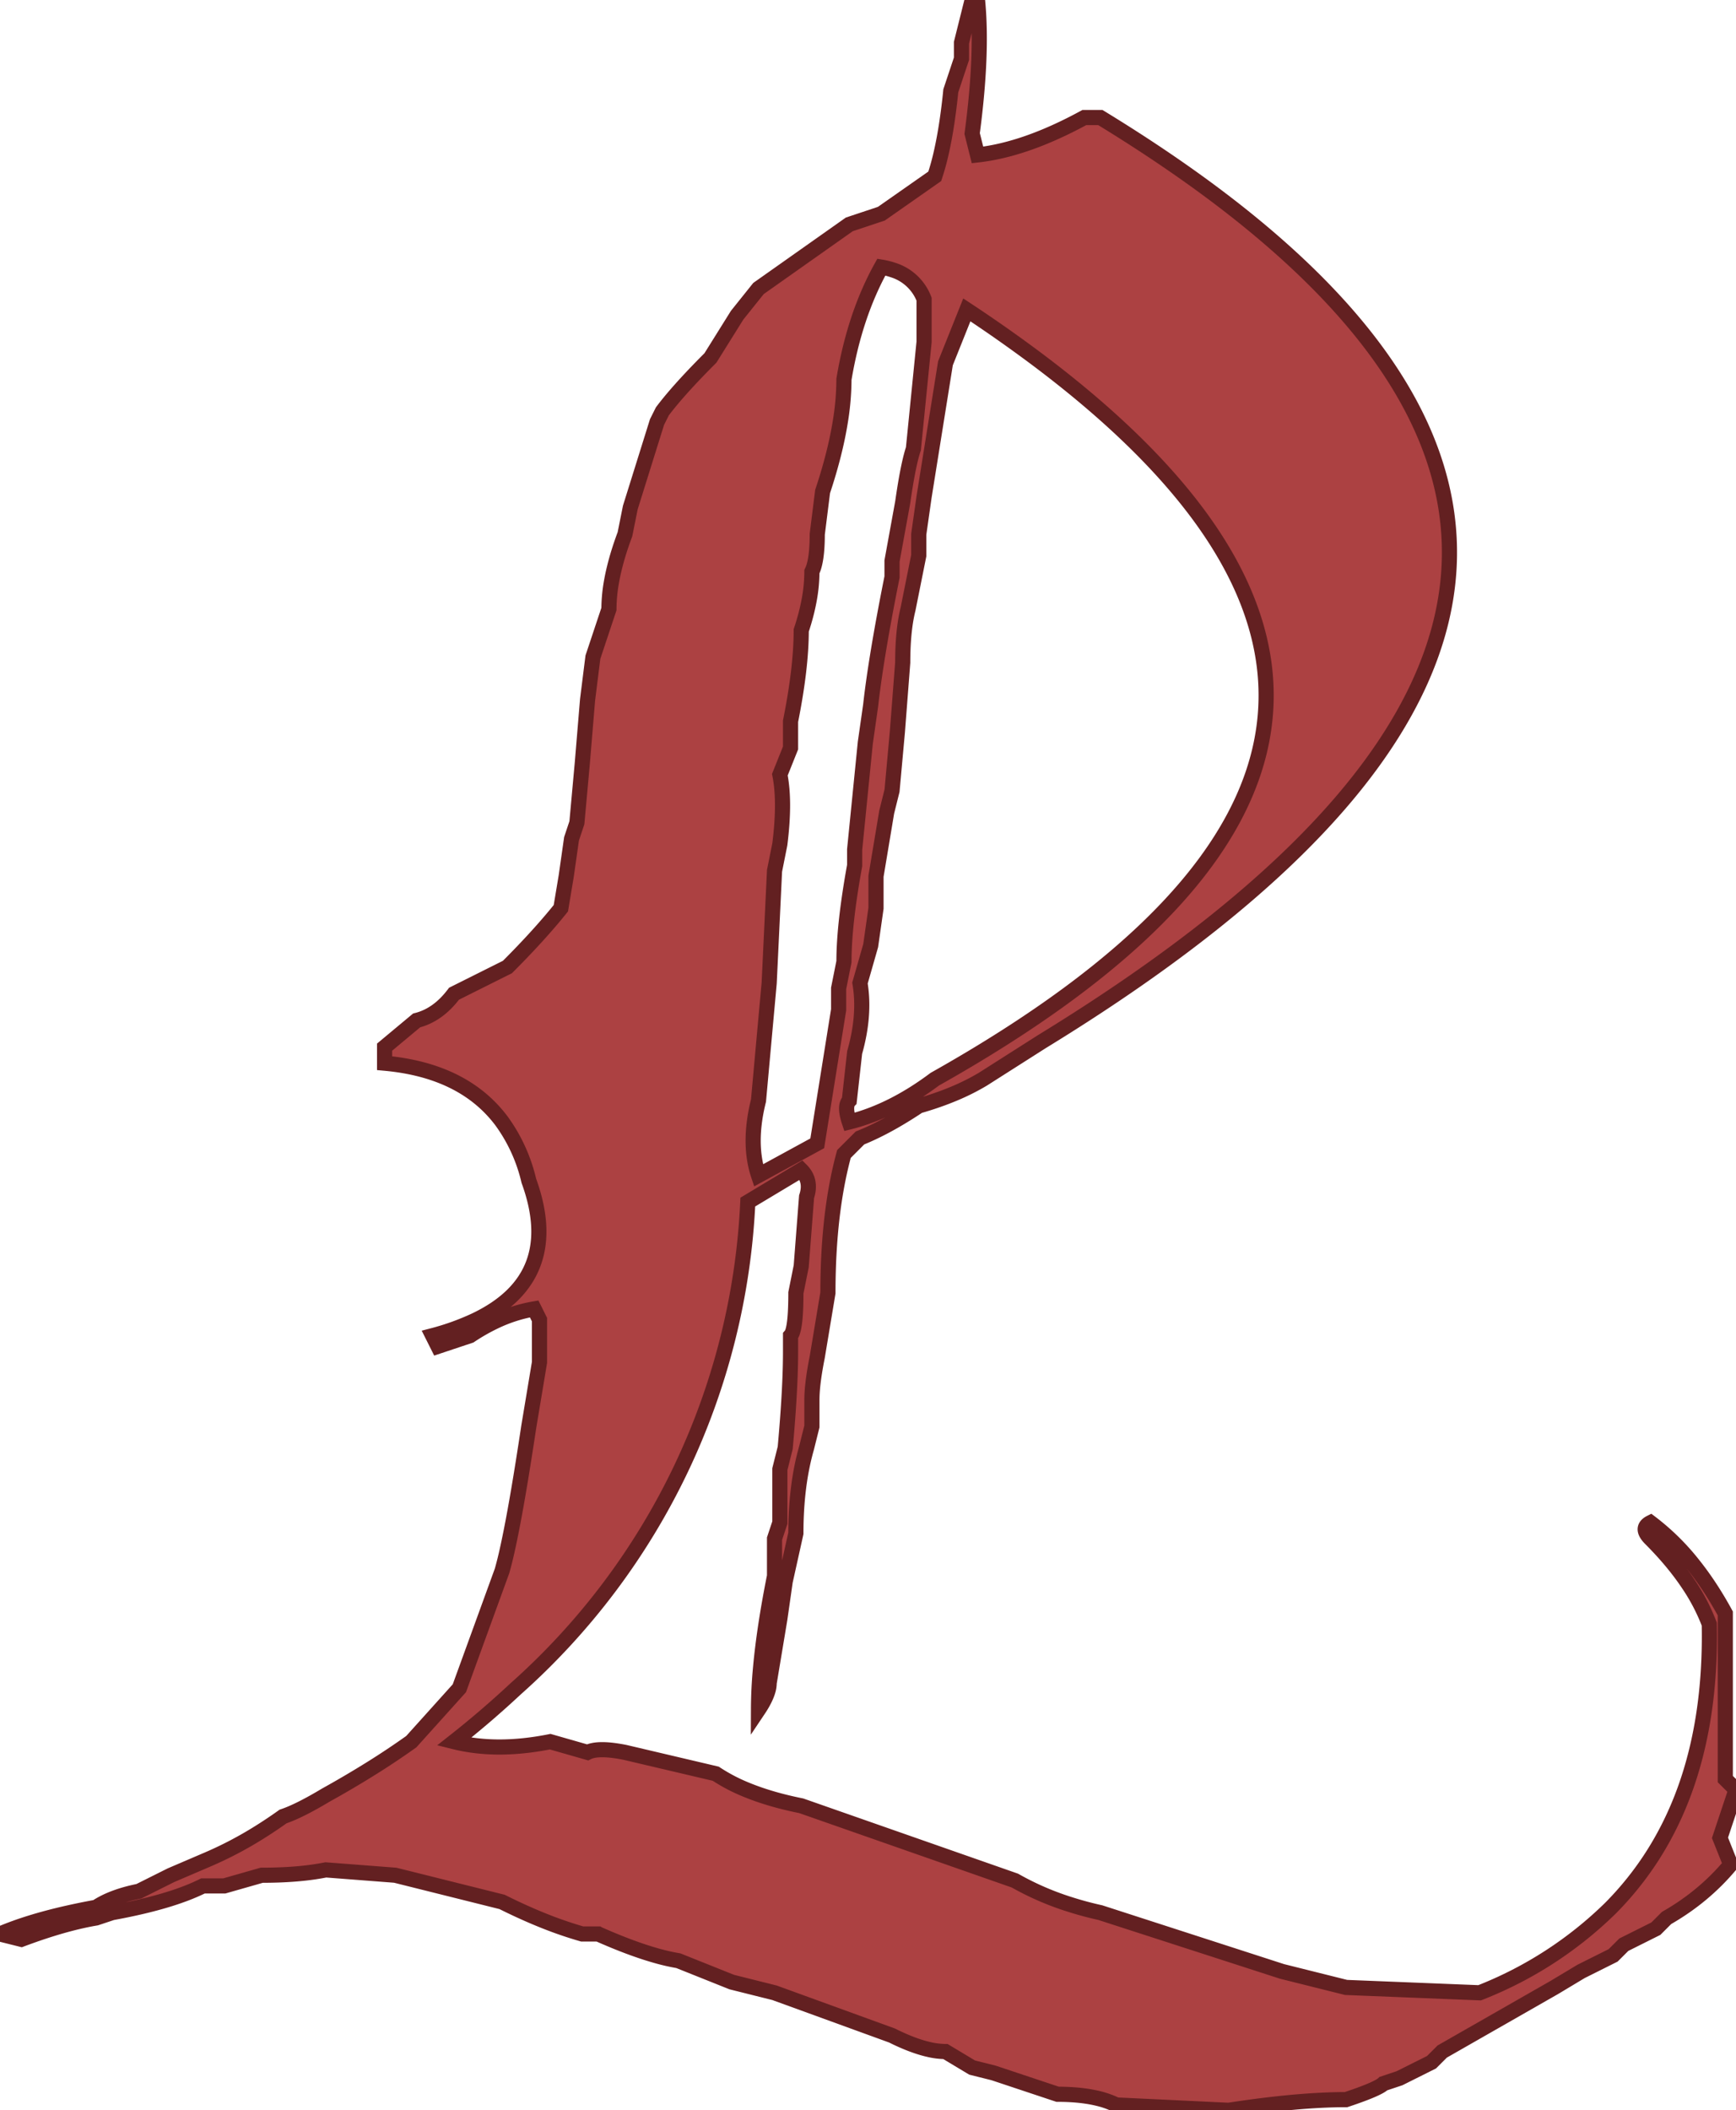 <svg width="86.667" height="105.333" viewBox="0 0 86.667 105.333" xmlns="http://www.w3.org/2000/svg"><g id="svgGroup" stroke-linecap="round" fill-rule="evenodd" font-size="9pt" stroke="#632021" stroke-width="0.2mm" fill="#ac4142" style="stroke:#632021;stroke-width:0.2mm;fill:#ac4142"><path d="M 48.533 0 L 48.8 0 A 17.854 17.854 0 0 1 48.876 1.169 Q 48.946 3.224 48.626 5.928 A 50.224 50.224 0 0 1 48.533 6.667 L 48.8 7.733 Q 51.2 7.467 54.133 5.867 L 54.933 5.867 Q 91.2 28 52 52 L 49.067 53.867 A 11.28 11.28 0 0 1 47.6 54.6 Q 46.8 54.933 45.867 55.2 A 21.141 21.141 0 0 1 44.611 55.979 Q 43.974 56.341 43.386 56.607 A 11.25 11.25 0 0 1 42.933 56.8 L 42.133 57.6 Q 41.446 60.121 41.349 63.429 A 37.802 37.802 0 0 0 41.333 64.533 L 40.8 67.733 Q 40.553 68.97 40.535 69.748 A 5.157 5.157 0 0 0 40.533 69.867 L 40.533 71.2 L 40.267 72.267 Q 39.733 74.133 39.733 76.533 L 39.2 78.933 L 38.933 80.8 L 38.667 82.4 L 38.4 84 A 1.401 1.401 0 0 1 38.343 84.379 Q 38.242 84.735 37.966 85.18 A 5.772 5.772 0 0 1 37.867 85.333 A 23.068 23.068 0 0 1 37.97 83.244 Q 38.154 81.229 38.667 78.667 L 38.667 76.8 L 38.933 76 L 38.933 73.333 L 39.2 72.267 A 84.275 84.275 0 0 0 39.352 70.376 Q 39.409 69.534 39.438 68.807 A 34.157 34.157 0 0 0 39.467 67.467 L 39.467 66.667 A 0.488 0.488 0 0 0 39.567 66.483 Q 39.728 66.023 39.733 64.633 A 25.234 25.234 0 0 0 39.733 64.533 L 40 63.2 L 40.267 59.733 Q 40.533 58.933 40 58.4 L 37.333 60 A 34.638 34.638 0 0 1 25.737 84.301 A 48.231 48.231 0 0 1 22.667 86.933 Q 24.8 87.467 27.467 86.933 L 29.333 87.467 A 1.107 1.107 0 0 1 29.583 87.38 Q 30.023 87.28 30.784 87.394 A 8.563 8.563 0 0 1 31.2 87.467 L 35.733 88.533 A 8.713 8.713 0 0 0 37.209 89.312 Q 37.964 89.627 38.865 89.869 A 17.979 17.979 0 0 0 40 90.133 L 50.667 93.867 A 14.169 14.169 0 0 0 53.346 95.037 A 17.491 17.491 0 0 0 54.933 95.467 L 64 98.4 L 67.2 99.2 L 73.867 99.467 A 19.42 19.42 0 0 0 80.398 95.246 Q 85.339 90.268 85.339 81.667 A 30.611 30.611 0 0 0 85.333 81.067 A 9.817 9.817 0 0 0 84.29 79.067 Q 83.723 78.217 82.943 77.367 A 18.144 18.144 0 0 0 82.4 76.8 Q 81.867 76.267 82.4 76 A 11.788 11.788 0 0 1 84.516 78.076 Q 85.383 79.158 86.133 80.533 L 86.133 88.8 L 86.667 89.333 L 85.867 91.733 L 86.4 93.067 Q 85.067 94.667 83.2 95.733 L 82.667 96.267 L 81.067 97.067 L 80.533 97.6 L 78.933 98.4 L 77.6 99.2 L 72 102.4 L 71.467 102.933 L 69.867 103.733 L 69.067 104 Q 68.804 104.263 67.242 104.786 A 33.31 33.31 0 0 1 67.2 104.8 Q 64.8 104.8 61.333 105.333 L 55.733 105.067 A 4.328 4.328 0 0 0 54.826 104.743 Q 54.371 104.632 53.828 104.579 A 10.777 10.777 0 0 0 52.8 104.533 L 49.6 103.467 L 48.533 103.2 L 47.2 102.4 A 3.723 3.723 0 0 1 46.404 102.305 Q 45.638 102.137 44.673 101.669 A 13.008 13.008 0 0 1 44.533 101.6 L 38.667 99.467 L 37.6 99.2 L 36.533 98.933 L 33.867 97.867 A 10.613 10.613 0 0 1 32.679 97.591 Q 31.448 97.236 29.87 96.535 A 28.059 28.059 0 0 1 29.867 96.533 L 29.067 96.533 A 20.045 20.045 0 0 1 27.133 95.867 Q 26.137 95.468 25.075 94.937 A 30.312 30.312 0 0 1 25.067 94.933 L 19.733 93.6 L 16.267 93.333 A 12.426 12.426 0 0 1 15.095 93.506 Q 14.52 93.565 13.871 93.587 A 23.723 23.723 0 0 1 13.067 93.6 L 11.2 94.133 L 10.133 94.133 Q 8.533 94.933 5.6 95.467 L 4.8 95.733 Q 3.575 95.938 2.037 96.454 A 29.868 29.868 0 0 0 1.067 96.8 L 0 96.533 Q 1.393 95.936 3.379 95.488 A 34.428 34.428 0 0 1 4.8 95.2 Q 5.6 94.667 6.933 94.4 L 8.533 93.6 L 10.4 92.8 A 18.861 18.861 0 0 0 12.938 91.466 A 22.745 22.745 0 0 0 14.133 90.667 Q 14.933 90.4 16.267 89.6 A 51.133 51.133 0 0 0 18.533 88.267 A 39.049 39.049 0 0 0 20.533 86.933 L 22.933 84.267 L 25.067 78.4 A 18.879 18.879 0 0 0 25.331 77.335 Q 25.681 75.764 26.121 73.002 A 194.089 194.089 0 0 0 26.4 71.2 L 26.667 69.6 L 26.933 68 L 26.933 65.867 L 26.667 65.333 A 7.447 7.447 0 0 0 24.692 65.967 A 9.781 9.781 0 0 0 23.467 66.667 L 21.867 67.2 L 21.6 66.667 A 12.491 12.491 0 0 0 23.73 65.9 Q 28.164 63.784 26.4 58.933 A 8.235 8.235 0 0 0 25.038 55.951 Q 23.142 53.425 19.2 53.067 L 19.2 52.267 L 20.8 50.933 Q 21.867 50.667 22.667 49.6 L 25.333 48.267 Q 26.621 46.979 27.563 45.864 A 25.574 25.574 0 0 0 28 45.333 L 28.267 43.733 L 28.533 41.867 L 28.8 41.067 L 29.067 38.133 L 29.333 34.933 L 29.6 32.8 L 30.4 30.4 A 7.901 7.901 0 0 1 30.532 29.012 Q 30.653 28.338 30.883 27.59 A 16.464 16.464 0 0 1 31.2 26.667 L 31.467 25.333 L 32.8 21.067 L 33.067 20.533 Q 33.789 19.57 35.165 18.171 A 51.081 51.081 0 0 1 35.467 17.867 L 36.8 15.733 L 37.867 14.4 L 42.4 11.2 L 44 10.667 L 46.667 8.8 A 12.677 12.677 0 0 0 47.002 7.574 Q 47.147 6.929 47.263 6.168 A 31.773 31.773 0 0 0 47.467 4.533 L 48 2.933 L 48 2.133 L 48.533 0 Z M 48.267 15.467 L 47.2 18.133 L 46.133 24.8 L 45.867 26.667 L 45.867 27.733 L 45.333 30.4 Q 45.134 31.196 45.084 32.289 A 16.871 16.871 0 0 0 45.067 33.067 L 44.8 36.533 L 44.533 39.467 L 44.267 40.533 L 43.733 43.733 L 43.733 45.333 L 43.467 47.2 L 42.933 49.067 A 6.658 6.658 0 0 1 43.022 50.163 Q 43.022 50.867 42.883 51.617 A 9.9 9.9 0 0 1 42.667 52.533 L 42.4 54.933 Q 42.133 55.2 42.4 56 Q 44.533 55.467 46.667 53.867 Q 76.98 36.831 51.748 17.912 A 71.748 71.748 0 0 0 48.267 15.467 Z M 46.133 17.067 L 46.133 14.933 A 2.435 2.435 0 0 0 44.584 13.478 A 3.68 3.68 0 0 0 44 13.333 Q 42.667 15.733 42.133 18.933 A 13.291 13.291 0 0 1 41.957 21.015 Q 41.7 22.633 41.067 24.533 L 40.8 26.667 Q 40.8 27.691 40.642 28.244 A 1.681 1.681 0 0 1 40.533 28.533 A 7.832 7.832 0 0 1 40.4 29.933 Q 40.267 30.667 40 31.467 Q 40 33.333 39.467 36 L 39.467 37.333 L 38.933 38.667 Q 39.2 40 38.933 42.133 L 38.667 43.467 L 38.4 49.067 L 38.133 52 L 37.867 54.933 Q 37.333 57.067 37.867 58.667 L 40.8 57.067 L 41.867 50.4 L 41.867 49.333 L 42.133 48 Q 42.133 46.746 42.374 45.01 A 43.779 43.779 0 0 1 42.667 43.2 L 42.667 42.4 L 43.2 37.067 L 43.467 35.2 Q 43.721 32.91 44.461 29.162 A 154.664 154.664 0 0 1 44.533 28.8 L 44.533 28 L 45.067 25.067 A 37.872 37.872 0 0 1 45.2 24.2 Q 45.4 23 45.6 22.4 L 46.133 17.067 Z"/></g></svg>